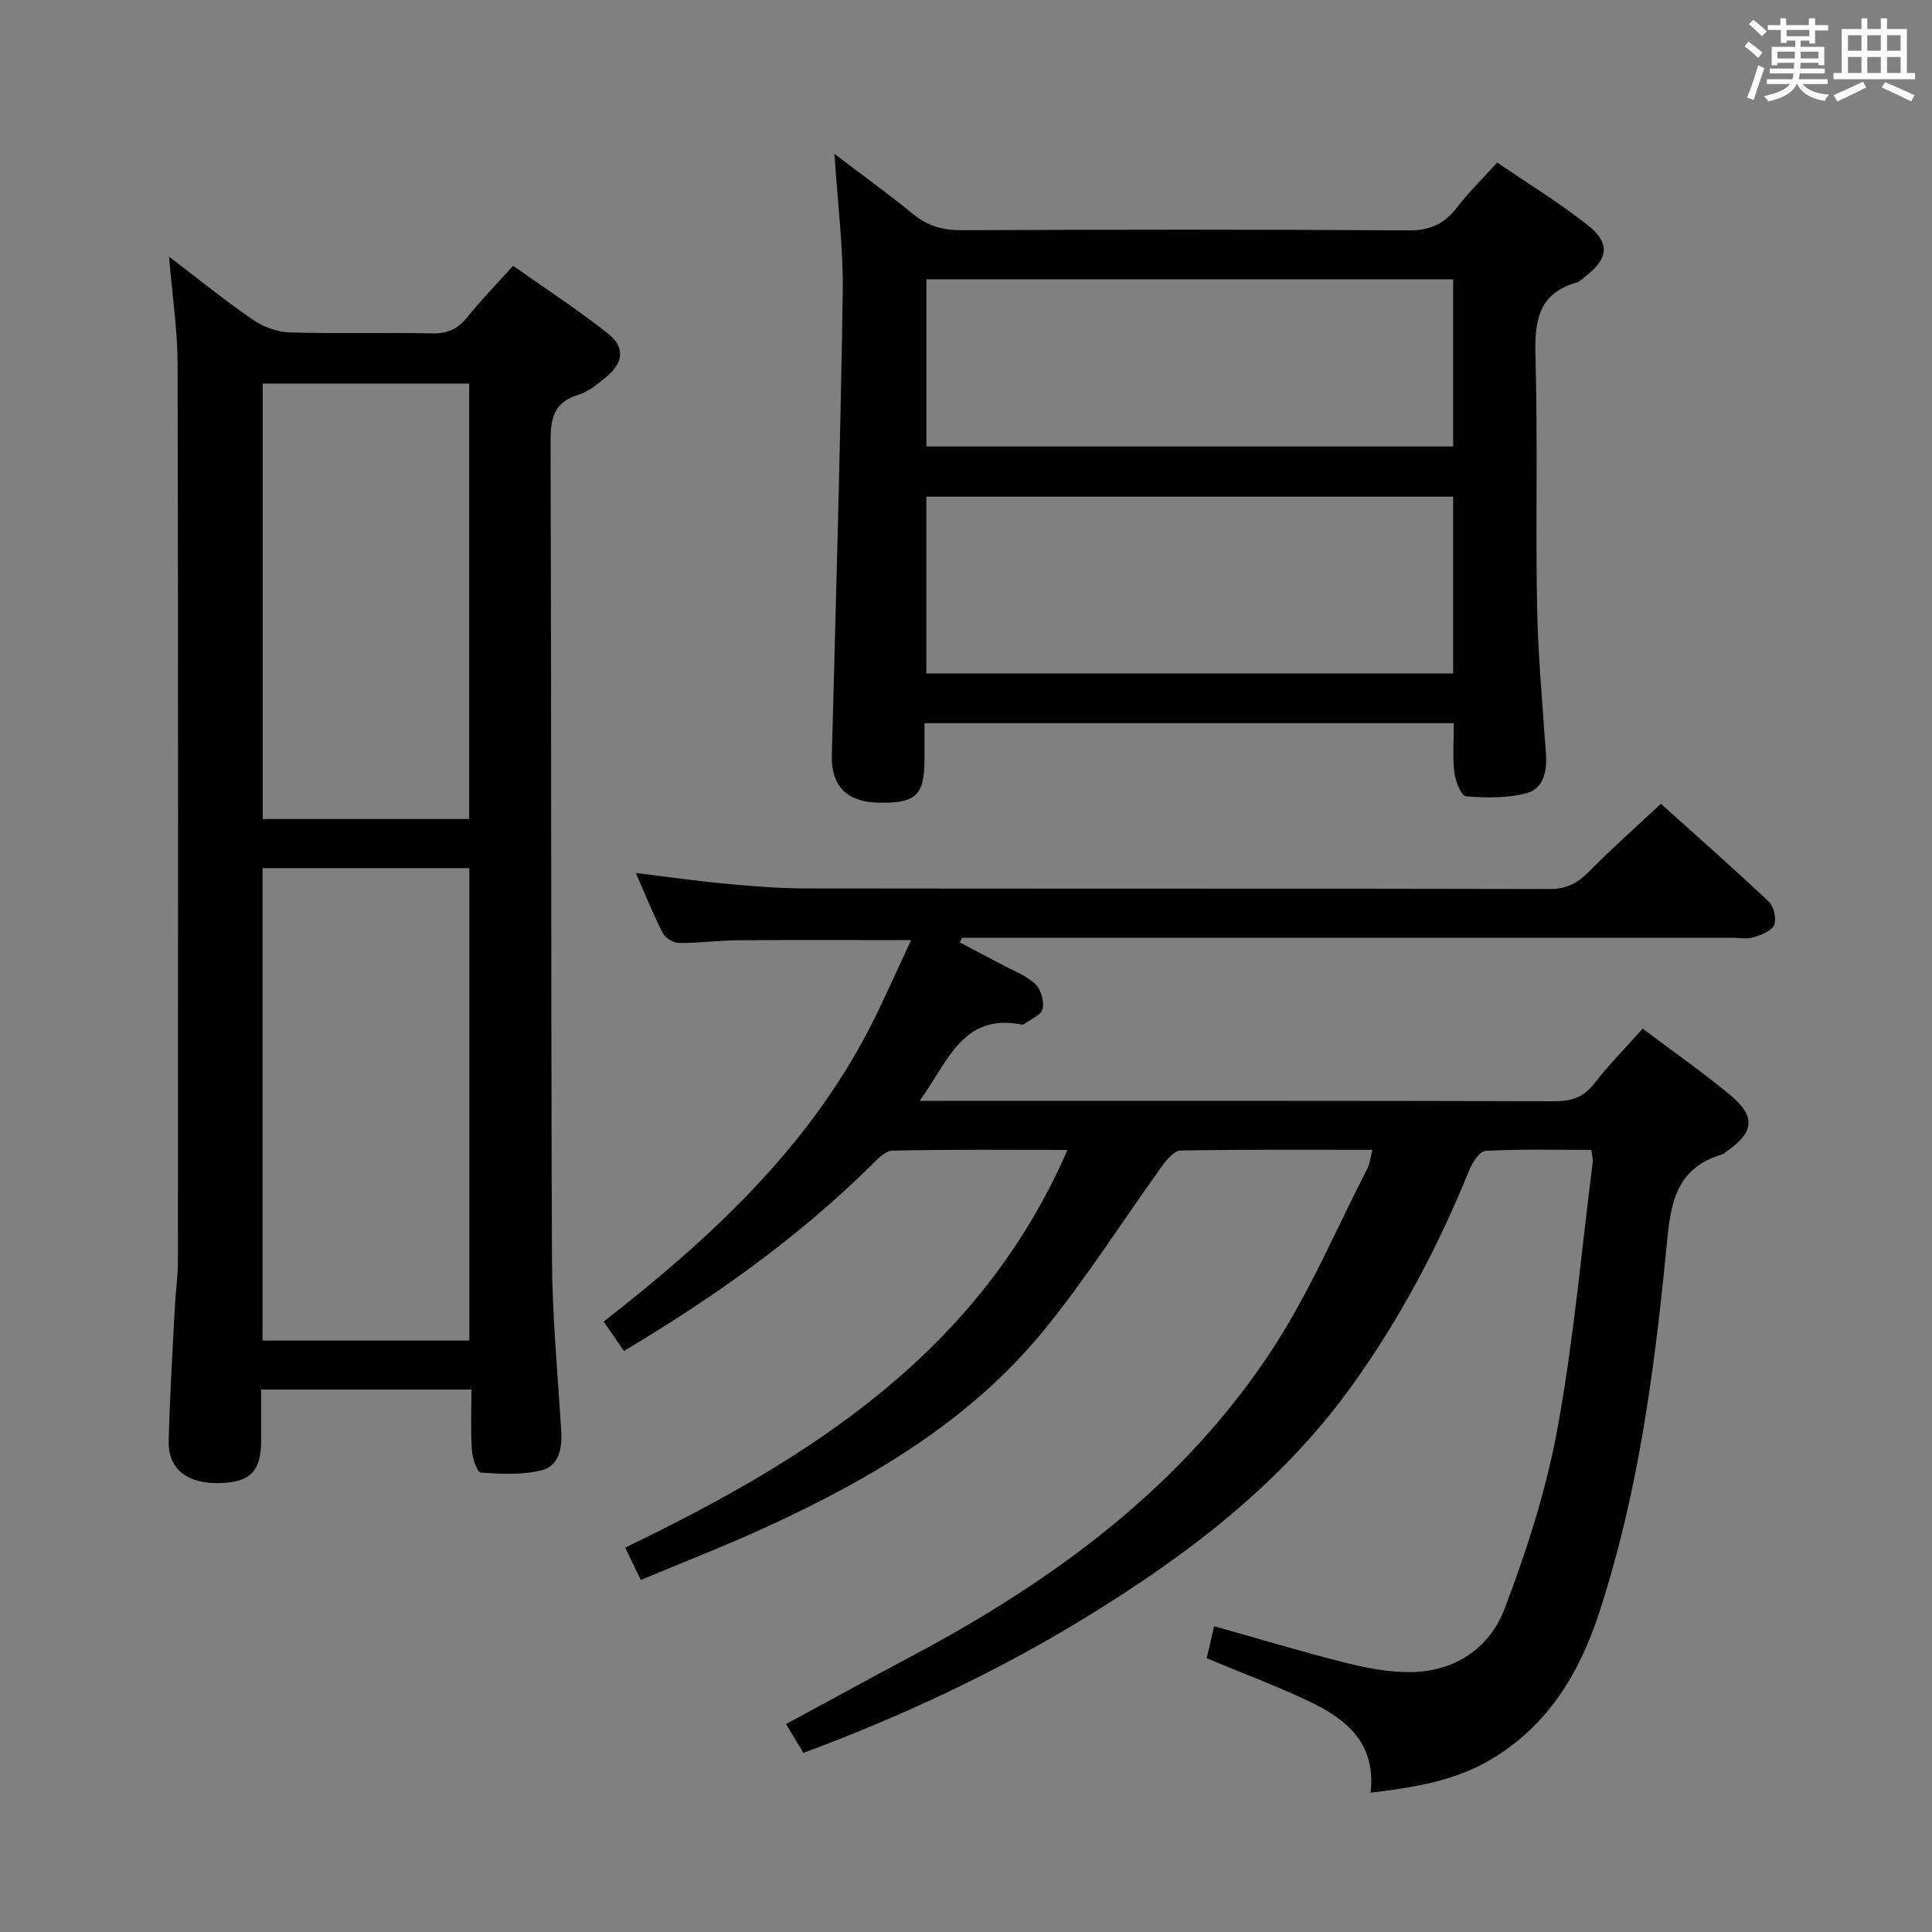 <svg enable-background="new 0 0 400 400" viewBox="0 0 400 400" xmlns="http://www.w3.org/2000/svg"><rect x="0" y="0" width="400" height="400" fill="#808080" stroke="none"/><g fill="#010100"><path d="m251.38 336.69c9.18 2.58 18.04 5.25 27.01 7.52 4.3 1.09 8.78 1.96 13.19 1.98 9.44.05 16.79-4.81 19.98-13.24 4.56-12.03 8.56-24.47 10.88-37.09 3.35-18.26 4.98-36.84 7.32-55.29.08-.62-.14-1.27-.29-2.49-7.35 0-14.65-.2-21.91.19-1.22.06-2.74 2.46-3.4 4.08-6.41 15.77-14.3 30.69-24.25 44.53-14.68 20.43-34.24 35.22-55.4 48.16-18.36 11.23-37.77 20.29-58.17 27.88-1.1-1.83-2.2-3.65-3.6-5.97 8.82-4.77 17.5-9.54 26.25-14.19 29.5-15.68 55.95-35.15 74.47-63.45 7.68-11.74 13.21-24.88 19.66-37.41.5-.98.59-2.17 1.02-3.84-13.5 0-26.6-.09-39.7.14-1.31.02-2.86 1.85-3.82 3.19-8.17 11.32-15.64 23.19-24.45 33.98-15.27 18.71-35.64 30.72-57.27 40.68-8.56 3.94-17.36 7.35-26.23 11.07-1.21-2.51-2.14-4.42-3.24-6.71 38.5-18.53 73.42-40.64 91.58-82.33-12.41 0-24.34-.13-36.26.15-1.58.04-3.28 1.98-4.65 3.32-15.17 14.89-32.33 27.07-50.92 38.15-1.44-2.08-2.73-3.94-4.2-6.07 22-17.17 42.12-35.72 55.02-60.71 3.01-5.84 5.63-11.89 8.63-18.28-12.52 0-24.1-.06-35.68.03-4.15.03-8.3.6-12.45.56-1.14-.01-2.77-1.06-3.3-2.09-1.96-3.82-3.55-7.82-5.56-12.4 6.68.81 12.7 1.68 18.74 2.24 5.46.51 10.95.95 16.43.96 51.33.07 102.65 0 153.98.12 3.51.01 5.82-1.19 8.18-3.59 4.65-4.73 9.64-9.13 14.9-14.06 7.19 6.47 14.9 13.25 22.37 20.29 1.04.98 1.6 3.53 1.07 4.81-.52 1.24-2.64 2.06-4.22 2.54-1.38.42-2.97.1-4.47.1-51.33 0-102.65 0-153.98 0-1.82 0-3.65 0-5.47 0-.15.32-.3.65-.45.97 2.76 1.45 5.52 2.89 8.27 4.36 2.48 1.33 5.25 2.35 7.29 4.18 1.21 1.08 1.94 3.62 1.59 5.21-.29 1.29-2.52 2.15-3.91 3.19-.11.08-.33.08-.49.05-12.21-2.36-15.17 7.68-21.06 15.81h6.03c41.83 0 83.66-.04 125.48.08 3.47.01 5.92-.82 8.1-3.61 3.05-3.91 6.55-7.47 10.08-11.42 6.23 4.69 12.36 8.96 18.08 13.71 5.43 4.5 5.03 7.77-.78 11.76-.27.19-.52.47-.82.56-10.37 3.04-10.79 11.38-11.65 20.22-2.48 25.29-5.9 50.46-13.86 74.75-4.09 12.49-10.58 23.26-22.28 30.25-7.62 4.55-16.01 5.83-25.02 6.95 1.18-10.39-5.15-15.33-12.83-18.97-6.73-3.19-13.74-5.8-21.11-8.87.47-1.95.97-4.12 1.55-6.64z"/><path d="m97.6 287.69c-14.78 0-28.85 0-43.53 0 0 3.69.01 7.13 0 10.57-.02 6.38-2.23 8.63-8.64 8.8-6.57.17-10.62-2.88-10.5-8.57.2-9.47.82-18.93 1.3-28.39.15-2.98.61-5.96.61-8.94.03-61.97.07-123.94-.07-185.91-.02-7.05-1.11-14.1-1.78-22.12 6.22 4.74 11.62 9.12 17.33 13.04 2.16 1.48 5.03 2.57 7.61 2.65 9.82.3 19.66-.01 29.48.2 3.14.07 5.29-.82 7.25-3.25 2.8-3.49 5.94-6.71 9.57-10.74 6.65 4.7 13.45 9.11 19.75 14.12 3.48 2.76 3.04 6.01-.4 8.84-1.79 1.47-3.71 3.11-5.85 3.75-5.17 1.56-5.76 5-5.74 9.77.18 56.31.06 112.61.29 168.92.05 11.95 1.18 23.91 1.92 35.85.23 3.66-.5 7.26-4.14 8.15-4 .98-8.37.75-12.53.45-.74-.05-1.72-2.97-1.83-4.62-.28-3.95-.1-7.95-.1-12.57zm-43.24-10.14h42.81c0-32.7 0-65.21 0-97.81-14.51 0-28.6 0-42.81 0zm42.78-107.98c0-30.25 0-60.24 0-90.16-14.53 0-28.6 0-42.75 0v90.16z"/><path d="m301 149.73c-36.45 0-72.55 0-109.59 0 0 2.55.01 5.12 0 7.7-.04 7.36-1.89 8.99-9.91 8.74-6.35-.2-9.44-3.67-9.28-9.75.85-31.94 1.77-63.87 2.26-95.81.14-9.25-1.06-18.51-1.71-28.74 5.83 4.43 11.18 8.28 16.26 12.44 3.01 2.47 6.15 3.36 10.03 3.35 30.83-.13 61.66-.17 92.48.04 4.49.03 7.5-1.32 10.14-4.77 2.41-3.14 5.27-5.92 8.3-9.28 6.38 4.36 12.76 8.26 18.61 12.85 4.89 3.83 4.46 7.1-.49 10.84-.53.4-1.03.97-1.63 1.14-8.26 2.33-8.77 8.38-8.56 15.71.48 17.15 0 34.33.33 51.48.19 10.12 1.14 20.23 1.83 30.35.24 3.62-.44 7.28-4.08 8.22-3.98 1.03-8.35.96-12.49.62-.96-.08-2.18-3.11-2.39-4.89-.38-3.25-.11-6.6-.11-10.24zm-.14-46.9c-36.68 0-72.85 0-109.07 0v36.62h109.07c0-12.35 0-24.31 0-36.62zm0-45c-36.69 0-72.86 0-109.06 0v34.61h109.06c0-11.68 0-22.97 0-34.61z"/></g><path d="m361.2 9.6.8-1c.9.7 1.9 1.4 2.9 2.3l-.9 1.1c-1-1-2-1.8-2.8-2.4zm.5 10.6c.9-2.1 1.6-4.3 2.3-6.7.4.2.8.4 1.3.6-.7 2.1-1.5 4.3-2.2 6.6zm.4-15.2.9-.9c1 .8 2 1.6 2.8 2.4l-1 1c-.9-.9-1.8-1.7-2.7-2.5zm12.5-1.2h1.2v1.4h2.7v1.1h-2.7v2.7h-1.2v-.6h-1.8v1.3h4.9v3.8h-1.2v-.5h-3.7c0 .4-.1.9-.1 1.2h5.1v1h-5.2c0 .5-.1.9-.2 1.2h6v1h-5.2c1.1 1.3 2.9 2 5.5 2.2-.4.4-.7.8-.9 1.3-2.9-.5-4.8-1.6-5.7-3.5h-.1c-.8 1.7-2.7 2.9-5.9 3.6-.2-.4-.6-.8-.9-1.1 2.8-.6 4.6-1.4 5.4-2.5h-4.8v-1h5.3c.1-.3.2-.7.2-1.2h-4.9v-1h5c0-.4 0-.8.1-1.2h-3.5v.5h-1.2v-3.8h4.9v-1.3h-1.8v.5h-1.2v-2.7h-2.7v-1h2.6v-1.4h1.2v1.4h4.7v-1.4zm-6.6 8.3h3.6c0-.4 0-.9 0-1.4h-3.6zm1.9-4.6h4.7v-1.3h-4.7zm6.6 3.2h-3.7v1.4h3.7z" fill="#fbfafc"/><path d="m385.3 3.8h1.3v2.2h2.8v-2.2h1.3v2.2h4.1v9.1h1.7v1.3h-16.9v-1.3h1.7v-9.1h4.1v-2.2zm.4 13.1.7 1.2c-1.8.9-3.8 1.9-6 2.9-.2-.4-.5-.8-.8-1.3 2.3-1 4.3-1.9 6.1-2.8zm-3.1-6.4h2.8v-3.2h-2.8zm0 4.6h2.8v-3.3h-2.8zm4-4.6h2.8v-3.2h-2.8zm0 4.6h2.8v-3.3h-2.8zm3.7 1.9c2.1.9 4.1 1.8 6.1 2.7l-.7 1.3c-2.2-1.1-4.2-2-6.1-2.9zm3.2-9.7h-2.8v3.2h2.8zm-2.8 7.8h2.8v-3.3h-2.8z" fill="#fbfafc"/></svg>